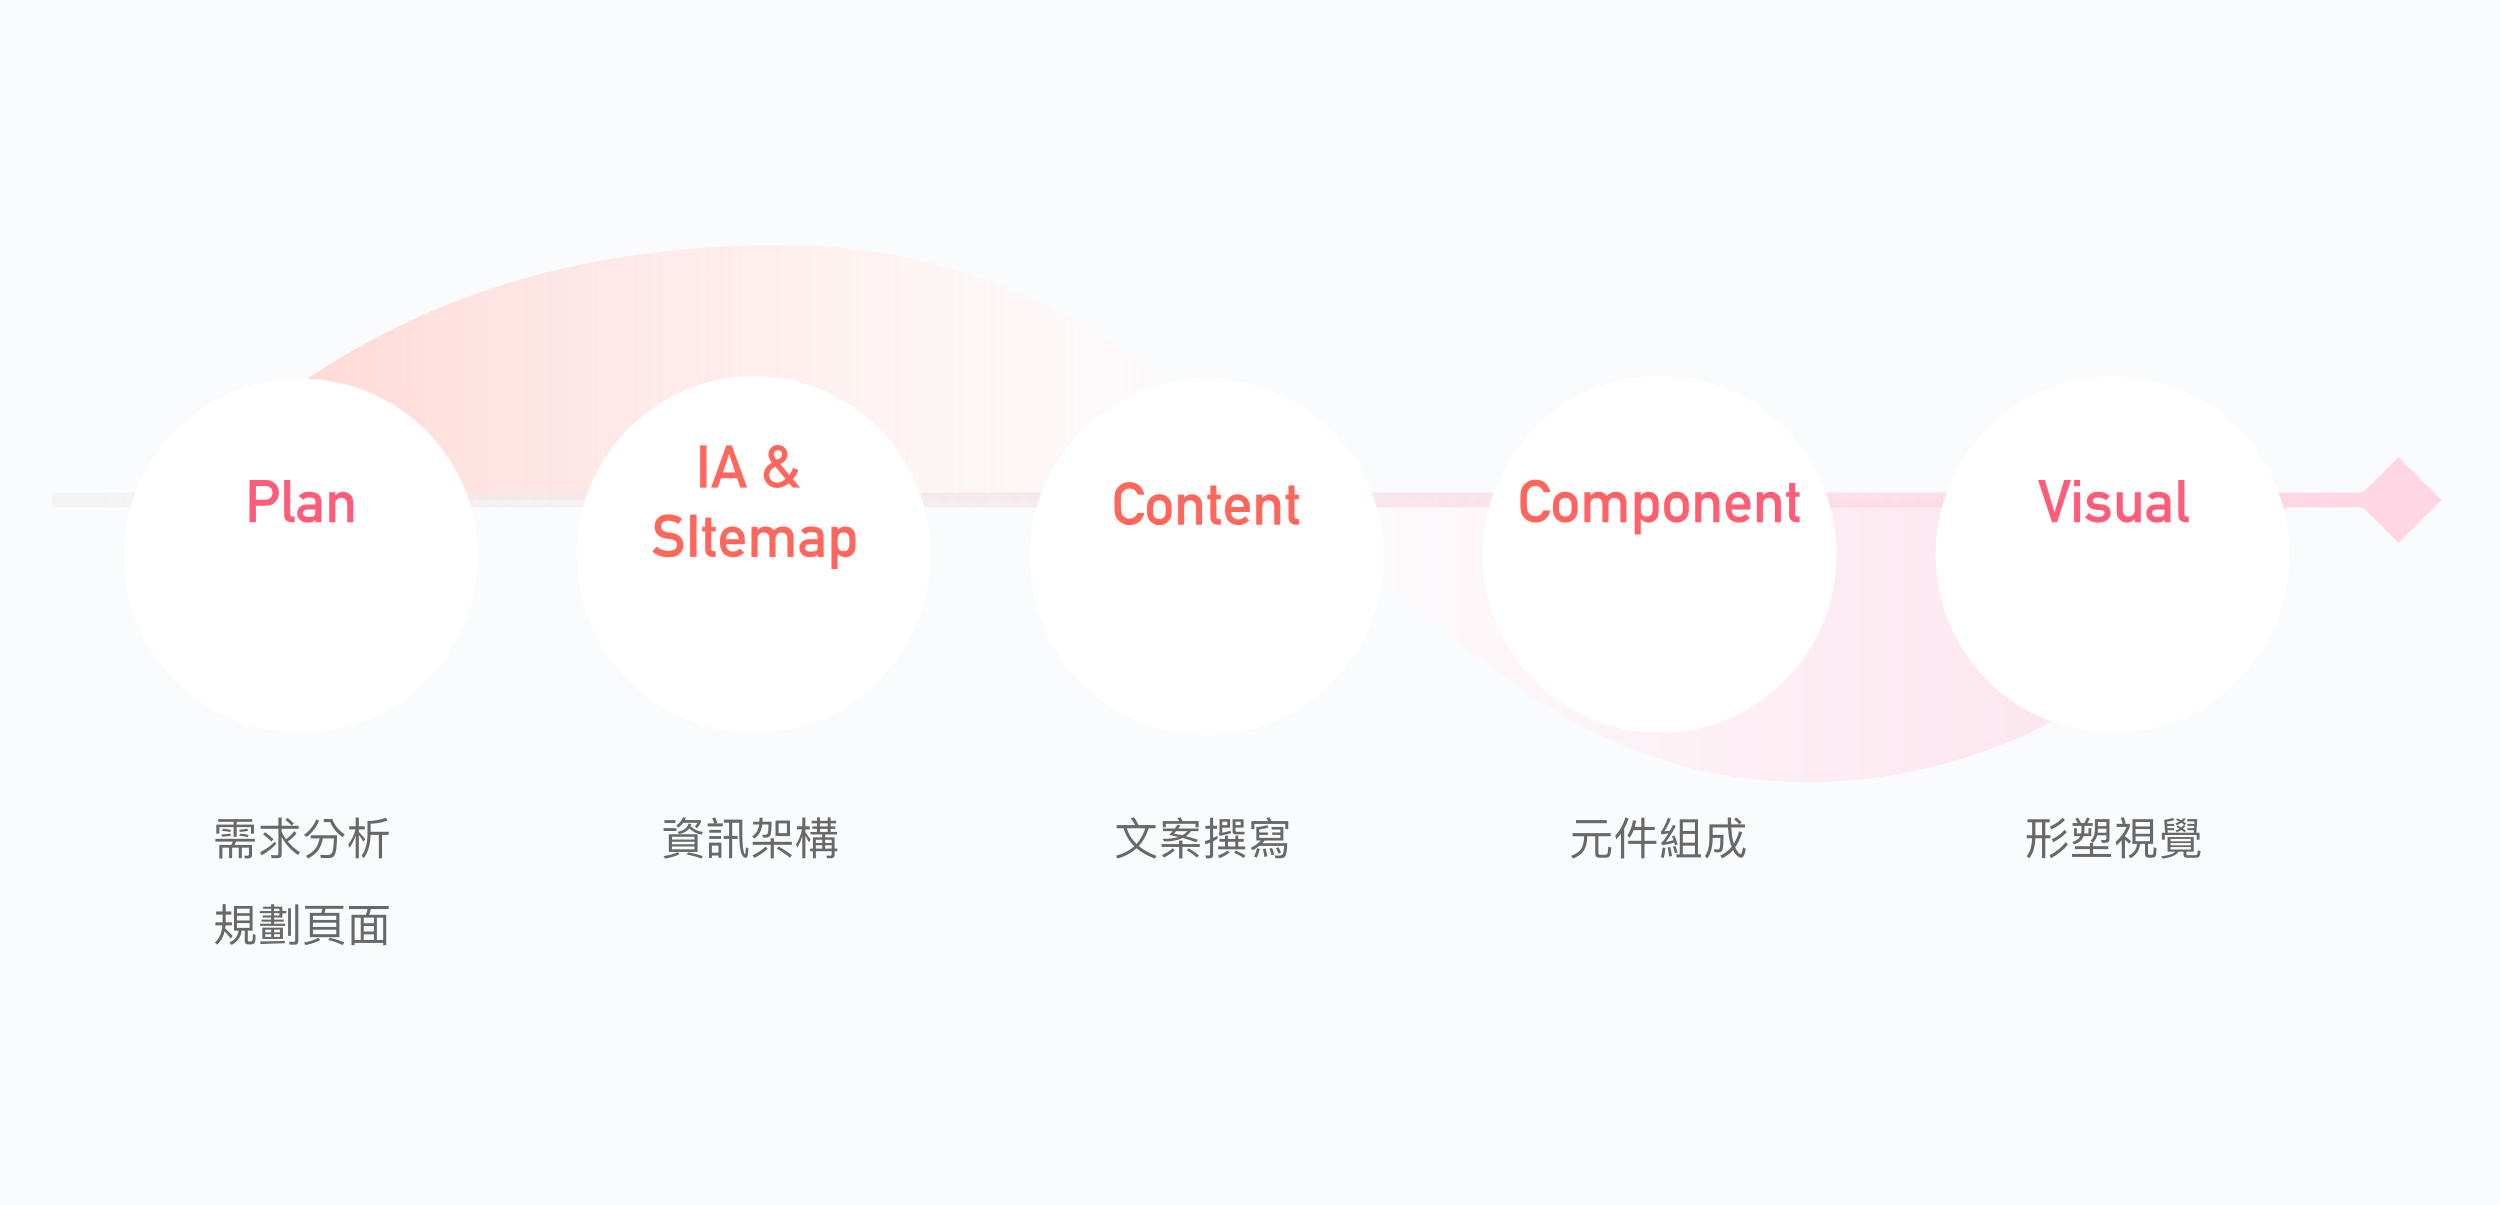 <svg width="1010" height="487" viewBox="0 0 1010 487" fill="none" xmlns="http://www.w3.org/2000/svg">
<rect width="1010" height="487" fill="#FAFBFC"/>
<path d="M66 202C112 156 182 99 316 99C411.653 99 471.132 149.644 526.569 202H925C899 251 825 316 730 316C640.576 316 585.886 258.02 526.569 202H66Z" fill="url(#paint0_linear)"/>
<path d="M986.32 202L969 184.679L951.679 202L969 219.321L986.32 202ZM21 205H969V199H21V205Z" fill="url(#paint1_linear)"/>
<g filter="url(#filter0_d)">
<circle cx="121.5" cy="202.5" r="71.5" fill="url(#paint2_linear)"/>
</g>
<path d="M103.395 196.363H107.133C107.836 196.348 108.453 196.508 108.984 196.844C109.336 197.047 109.609 197.324 109.805 197.676C109.992 198.066 110.086 198.547 110.086 199.117C110.086 199.805 109.855 200.43 109.395 200.992C108.91 201.57 108.188 201.867 107.227 201.883H103.395V196.363ZM100.805 211H103.395V204.332H107.332C109.09 204.301 110.426 203.738 111.34 202.645C112.23 201.605 112.676 200.453 112.676 199.188C112.676 198.25 112.5 197.438 112.148 196.75C111.812 196.039 111.375 195.492 110.836 195.109C110.195 194.602 109.562 194.266 108.938 194.102C108.312 193.977 107.664 193.914 106.992 193.914H100.805V211Z" fill="#FF5C7A"/>
<path d="M114.809 208.047C114.809 209.117 115.113 209.879 115.723 210.332C116.301 210.777 117.035 211 117.926 211H119.016V208.691H118.172C117.562 208.691 117.258 208.414 117.258 207.859V193.914H114.809V208.047Z" fill="#FF5C7A"/>
<path d="M127.383 211H129.832V202.691C129.816 201.207 129.352 200.16 128.438 199.551C127.523 198.957 126.301 198.668 124.77 198.684C122.957 198.652 121.586 199.246 120.656 200.465L122.578 201.93C122.789 201.578 123.078 201.328 123.445 201.18C123.797 201.055 124.277 200.992 124.887 200.992C126.566 200.961 127.398 201.48 127.383 202.551V203.828H123.996C122.699 203.844 121.715 204.195 121.043 204.883C120.371 205.555 120.035 206.402 120.035 207.426C120.035 208.496 120.422 209.375 121.195 210.062C121.93 210.766 122.977 211.125 124.336 211.141C125.164 211.141 125.812 211.039 126.281 210.836C126.758 210.641 127.109 210.336 127.336 209.922H127.383V211ZM127.383 206.723C127.383 207.637 127.191 208.223 126.809 208.48C126.387 208.738 125.664 208.859 124.641 208.844C123.828 208.844 123.246 208.684 122.895 208.363C122.527 208.074 122.344 207.723 122.344 207.309C122.328 206.363 123.031 205.875 124.453 205.844H127.383V206.723Z" fill="#FF5C7A"/>
<path d="M132.996 211H135.445V203.758C135.445 202.906 135.676 202.258 136.137 201.812C136.59 201.359 137.168 201.133 137.871 201.133C138.574 201.133 139.148 201.359 139.594 201.812C140.047 202.258 140.273 202.906 140.273 203.758V211H142.723V202.914C142.684 201.523 142.25 200.469 141.422 199.75C140.586 199.039 139.664 198.684 138.656 198.684C137.352 198.684 136.297 199.164 135.492 200.125H135.445V198.836H132.996V211Z" fill="#FF5C7A"/>
<path d="M87.026 338.88V339.996H94.082L93.452 341.364H88.61V346.854H89.852V342.462H92.552V346.674H93.776V342.462H96.458V346.674H97.7V342.462H100.58V345.072C100.58 345.504 100.364 345.72 99.932 345.72L98.672 345.666L98.978 346.782H100.292C101.3 346.782 101.822 346.296 101.822 345.342V341.364H94.766L95.396 339.996H102.974V338.88H87.026ZM88.124 330.942V332.004H94.37V333.138H87.386V336.81H88.628V334.164H94.37V338.106H95.63V334.164H101.372V336.81H102.614V333.138H95.63V332.004H101.894V330.942H88.124ZM90.14 334.812L89.708 335.658C90.86 335.766 91.976 335.91 93.038 336.108L93.38 335.298C92.336 335.082 91.256 334.92 90.14 334.812ZM93.074 336.774C92.3 336.918 91.094 337.026 89.474 337.098L89.762 338.016C91.418 337.908 92.606 337.782 93.362 337.602L93.074 336.774ZM96.854 336.108C98.15 336 99.284 335.856 100.256 335.658L99.932 334.776C98.978 334.992 97.898 335.136 96.674 335.208L96.854 336.108ZM97.016 336.792L96.638 337.584C97.826 337.728 98.978 337.926 100.094 338.196L100.454 337.314C99.374 337.08 98.222 336.9 97.016 336.792Z" fill="#686868"/>
<path d="M105.296 333.606V334.848H112.46V344.874C112.46 345.306 112.244 345.54 111.83 345.54C111.074 345.54 110.3 345.504 109.472 345.45L109.742 346.692H112.28C113.288 346.692 113.792 346.188 113.792 345.18V338.124C115.286 341.004 117.482 343.434 120.362 345.414L121.262 344.352C119.282 343.092 117.608 341.616 116.258 339.96C117.644 339.024 118.832 337.926 119.822 336.684L118.85 335.82C117.932 337.026 116.834 338.106 115.538 339.042C114.854 338.088 114.278 337.08 113.792 336V334.848H120.668V333.606H113.792V330.276H112.46V333.606H105.296ZM107.132 336.198L106.25 337.044C107.672 338.088 108.788 339.06 109.616 339.996L110.498 339.114C109.598 338.142 108.464 337.17 107.132 336.198ZM116.15 330.438L115.304 331.23C116.366 332.058 117.212 332.814 117.824 333.534L118.706 332.652C118.022 331.914 117.158 331.176 116.15 330.438ZM111.146 339.906C109.454 341.634 107.438 343.11 105.098 344.298L105.656 345.576C107.96 344.28 109.904 342.768 111.47 341.076L111.146 339.906Z" fill="#686868"/>
<path d="M127.76 331.068C126.644 333.66 125.006 335.73 122.81 337.26L123.836 338.142C125.96 336.63 127.652 334.434 128.948 331.554L127.76 331.068ZM130.82 330.87V332.13H133.394C134.492 334.668 136.166 336.702 138.416 338.214L139.244 337.062C136.868 335.514 135.194 333.444 134.24 330.87H130.82ZM129.146 338.7C128.768 340.392 128.21 341.76 127.454 342.804C126.59 343.884 125.33 344.874 123.638 345.774L124.466 346.854C126.32 345.828 127.724 344.676 128.66 343.38C129.434 342.228 130.028 340.662 130.46 338.7H134.888C134.798 341.508 134.6 343.326 134.276 344.19C133.97 345.018 133.34 345.432 132.368 345.432C131.414 345.432 130.406 345.414 129.326 345.378L129.686 346.656H133.034C133.934 346.602 134.582 346.314 134.978 345.792C135.392 345.252 135.68 344.28 135.86 342.912C136.04 341.526 136.148 339.708 136.202 337.458H125.51V338.7H129.146Z" fill="#686868"/>
<path d="M144.968 337.386C145.508 338.052 146.138 338.934 146.858 340.05L147.56 339.024C146.678 337.908 145.814 336.918 144.968 336.036V335.064H147.398V333.822H144.968V330.294H143.69V333.822H141.062V335.064H143.618C143.042 337.332 142.07 339.366 140.702 341.13L141.26 342.534C142.268 341.04 143.078 339.384 143.69 337.548V346.746H144.968V337.386ZM155.93 330.366C153.716 331.194 151.232 331.644 148.46 331.716V337.494C148.352 340.986 147.542 343.722 146.066 345.702L146.984 346.656C148.676 344.388 149.594 341.328 149.72 337.494V337.296H153.05V346.764H154.346V337.296H157.028V336.054H149.72V332.814C152.24 332.688 154.526 332.256 156.578 331.518L155.93 330.366Z" fill="#686868"/>
<path d="M94.532 366.014V375.968H96.386C96.17 378.146 94.964 379.712 92.75 380.684L93.434 381.764C95.972 380.558 97.358 378.632 97.574 375.968H98.888V380.27C98.888 381.098 99.374 381.53 100.382 381.53H101.39C102.164 381.494 102.668 381.278 102.902 380.9C103.136 380.504 103.262 379.442 103.262 377.732L102.146 377.336C102.146 378.416 102.11 379.19 102.038 379.676C101.966 380.108 101.732 380.324 101.336 380.342H100.418C100.202 380.342 100.112 380.234 100.112 380.054V375.968H102.038V366.014H94.532ZM100.85 374.87H95.738V372.908H100.85V374.87ZM95.738 371.864V369.974H100.85V371.864H95.738ZM95.738 368.93V367.094H100.85V368.93H95.738ZM87.296 368.228V369.488H89.924V372.62H87.044V373.862H89.852C89.582 376.958 88.574 379.262 86.81 380.792L87.746 381.602C89.222 380.306 90.212 378.524 90.752 376.256C91.418 376.94 92.246 377.912 93.236 379.19L93.956 378.092C92.948 376.976 91.94 375.95 90.968 375.05C91.022 374.654 91.076 374.258 91.112 373.862H93.704V372.62H91.166C91.166 372.512 91.184 372.404 91.184 372.296V369.488H93.452V368.228H91.184V365.276H89.924V368.228H87.296Z" fill="#686868"/>
<path d="M114.062 370.694V368.984H115.628V368.012H114.062V366.284H110.75V365.312H109.526V366.284H106.286V367.148H109.58V368.066H104.918V368.912H109.58V369.848H106.16V370.694H109.526V371.522H105.674V372.35H109.526V373.178H105.08V374.042H115.196V373.178H110.75V372.35H114.62V371.522H110.75V370.694H114.062ZM110.696 367.148H112.874V368.066H110.696V367.148ZM110.696 368.912H112.874V369.848H110.696V368.912ZM105.98 374.78V379.334H114.296V374.78H105.98ZM113.108 378.524H110.714V377.426H113.108V378.524ZM109.562 378.524H107.15V377.426H109.562V378.524ZM107.15 376.652V375.59H109.562V376.652H107.15ZM110.714 375.59H113.108V376.652H110.714V375.59ZM115.052 380.108C112.532 380.216 109.202 380.306 105.098 380.342L105.242 381.386C109.58 381.278 112.856 381.17 115.052 381.062V380.108ZM119.03 381.656C120.02 381.656 120.524 381.134 120.524 380.126V365.348H119.264V379.82C119.264 380.288 119.03 380.54 118.598 380.54C118.022 380.54 117.41 380.504 116.78 380.45L117.05 381.656H119.03ZM116.384 366.932V378.11H117.536V366.932H116.384Z" fill="#686868"/>
<path d="M125.168 368.804V378.632H137.12V368.804H131.162C131.306 368.282 131.414 367.742 131.504 367.166H138.722V365.978H123.278V367.166H130.208C130.136 367.724 130.01 368.264 129.848 368.804H125.168ZM135.842 377.426H126.428V375.608H135.842V377.426ZM126.428 374.492V372.764H135.842V374.492H126.428ZM126.428 371.648V369.992H135.842V371.648H126.428ZM133.232 378.83L132.62 379.73C134.6 380.234 136.526 380.918 138.416 381.8L139.1 380.756C137.336 380 135.374 379.352 133.232 378.83ZM128.66 378.866C127.328 379.658 125.366 380.288 122.792 380.774L123.404 381.836C125.978 381.296 127.958 380.612 129.344 379.748L128.66 378.866Z" fill="#686868"/>
<path d="M140.99 366.014V367.274H148.478C148.334 368.066 148.1 368.822 147.812 369.578H142.016V381.854H143.258V380.954H154.796V381.854H156.038V369.578H149.126C149.414 368.84 149.648 368.066 149.792 367.274H157.01V366.014H140.99ZM143.258 379.766V370.748H145.742V379.766H143.258ZM146.948 379.766V377.462H151.052V379.766H146.948ZM152.258 379.766V370.748H154.796V379.766H152.258ZM146.948 376.328V374.132H151.052V376.328H146.948ZM146.948 372.98V370.748H151.052V372.98H146.948Z" fill="#686868"/>
<g filter="url(#filter1_d)">
<ellipse cx="304.5" cy="202" rx="71.5" ry="72" fill="white"/>
</g>
<path d="M282.84 197H285.43V179.914H282.84V197Z" fill="#FF665C"/>
<path d="M292.051 190.883L294.523 183.418H294.57L297.043 190.883H292.051ZM299.105 197H301.836L295.625 179.914H293.457L287.246 197H289.988L291.301 193.18H297.781L299.105 197Z" fill="#FF665C"/>
<path d="M312.582 183.559C312.582 183.098 312.75 182.707 313.086 182.387C313.391 182.082 313.781 181.93 314.258 181.93C314.758 181.93 315.168 182.082 315.488 182.387C315.793 182.707 315.945 183.098 315.945 183.559C315.945 183.988 315.801 184.383 315.512 184.742C315.191 185.094 314.637 185.43 313.848 185.75C313.48 185.398 313.188 185.027 312.969 184.637C312.711 184.27 312.582 183.91 312.582 183.559ZM318.746 195.277L320.328 197H323.211L320.328 193.566C320.812 193.043 321.246 192.453 321.629 191.797C322.012 191.156 322.324 190.516 322.566 189.875L320.375 189.008C320.055 190.031 319.559 190.984 318.887 191.867L315.242 187.473C317.18 186.512 318.133 185.238 318.102 183.652C318.086 182.582 317.734 181.672 317.047 180.922C316.359 180.172 315.43 179.789 314.258 179.773C313.094 179.789 312.168 180.172 311.48 180.922C310.777 181.672 310.426 182.582 310.426 183.652C310.426 184.23 310.566 184.793 310.848 185.34C311.09 185.895 311.418 186.414 311.832 186.898C309.676 188.094 308.59 189.758 308.574 191.891C308.59 193.328 309.094 194.551 310.086 195.559C311.047 196.582 312.344 197.109 313.977 197.141C314.883 197.125 315.73 196.941 316.52 196.59C317.316 196.238 318.059 195.801 318.746 195.277ZM313.203 188.527L317.328 193.473C316.148 194.496 315.004 195 313.895 194.984C313.035 194.984 312.301 194.68 311.691 194.07C311.066 193.492 310.746 192.758 310.73 191.867C310.715 190.617 311.539 189.504 313.203 188.527Z" fill="#FF665C"/>
<path d="M265.227 220.852L263.527 222.797C265.348 224.359 267.523 225.141 270.055 225.141C273.969 225.094 275.969 223.438 276.055 220.172C276.055 218.961 275.676 217.898 274.918 216.984C274.152 216.055 272.969 215.48 271.367 215.262C270.555 215.16 269.914 215.07 269.445 214.992C268.602 214.836 267.988 214.555 267.605 214.148C267.223 213.75 267.031 213.305 267.031 212.812C267.047 211.992 267.332 211.375 267.887 210.961C268.418 210.562 269.082 210.363 269.879 210.363C271.418 210.395 272.828 210.832 274.109 211.676L275.551 209.543C273.98 208.41 272.133 207.82 270.008 207.773C268.242 207.789 266.879 208.25 265.918 209.156C264.926 210.07 264.43 211.273 264.43 212.766C264.43 214.008 264.824 215.062 265.613 215.93C266.379 216.773 267.496 217.316 268.965 217.559C269.785 217.676 270.539 217.781 271.227 217.875C272.727 218.133 273.469 218.898 273.453 220.172C273.422 221.727 272.297 222.52 270.078 222.551C268.203 222.535 266.586 221.969 265.227 220.852Z" fill="#FF665C"/>
<path d="M278.797 225H281.387V207.914H278.797V225Z" fill="#FF665C"/>
<path d="M284.902 212.836H283.684V214.699H284.902V222C284.902 222.961 285.184 223.695 285.746 224.203C286.293 224.734 286.996 225 287.855 225H289.133V222.691H288.219C287.625 222.707 287.336 222.406 287.352 221.789V214.699H289.133V212.836H287.352V209.133H284.902V212.836Z" fill="#FF665C"/>
<path d="M300.875 219.844V217.828C300.859 216.227 300.363 214.969 299.387 214.055C298.426 213.156 297.25 212.699 295.859 212.684C295.281 212.684 294.695 212.789 294.102 213C293.5 213.211 292.957 213.555 292.473 214.031C291.996 214.5 291.605 215.141 291.301 215.953C290.996 216.75 290.844 217.75 290.844 218.953C290.844 220.203 291.02 221.219 291.371 222C291.691 222.812 292.109 223.445 292.625 223.898C292.891 224.117 293.176 224.301 293.48 224.449C293.77 224.621 294.066 224.758 294.371 224.859C294.98 225.047 295.605 225.141 296.246 225.141C297.926 225.156 299.387 224.5 300.629 223.172L298.859 221.66C298.078 222.449 297.191 222.844 296.199 222.844C295.348 222.844 294.66 222.586 294.137 222.07C293.574 221.562 293.293 220.82 293.293 219.844H300.875ZM293.293 217.828C293.34 216.883 293.594 216.168 294.055 215.684C294.523 215.223 295.125 214.992 295.859 214.992C296.594 214.992 297.195 215.223 297.664 215.684C298.141 216.168 298.395 216.883 298.426 217.828H293.293Z" fill="#FF665C"/>
<path d="M303.582 225H306.031V217.758C306.031 216.906 306.266 216.258 306.734 215.812C307.18 215.359 307.754 215.133 308.457 215.133C309.16 215.133 309.738 215.359 310.191 215.812C310.637 216.258 310.859 216.906 310.859 217.758V225H313.309V217.758C313.309 216.906 313.539 216.258 314 215.812C314.453 215.359 315.031 215.133 315.734 215.133C316.438 215.133 317.012 215.359 317.457 215.812C317.902 216.258 318.125 216.906 318.125 217.758V225H320.574V216.914C320.543 215.523 320.113 214.469 319.285 213.75C318.449 213.039 317.527 212.684 316.52 212.684C314.918 212.668 313.641 213.199 312.688 214.277C312.266 213.809 311.801 213.422 311.293 213.117C310.777 212.844 310.098 212.699 309.254 212.684C307.941 212.684 306.883 213.164 306.078 214.125H306.031V212.836H303.582V225Z" fill="#FF665C"/>
<path d="M330.289 225H332.738V216.691C332.723 215.207 332.258 214.16 331.344 213.551C330.43 212.957 329.207 212.668 327.676 212.684C325.863 212.652 324.492 213.246 323.562 214.465L325.484 215.93C325.695 215.578 325.984 215.328 326.352 215.18C326.703 215.055 327.184 214.992 327.793 214.992C329.473 214.961 330.305 215.48 330.289 216.551V217.828H326.902C325.605 217.844 324.621 218.195 323.949 218.883C323.277 219.555 322.941 220.402 322.941 221.426C322.941 222.496 323.328 223.375 324.102 224.062C324.836 224.766 325.883 225.125 327.242 225.141C328.07 225.141 328.719 225.039 329.188 224.836C329.664 224.641 330.016 224.336 330.242 223.922H330.289V225ZM330.289 220.723C330.289 221.637 330.098 222.223 329.715 222.48C329.293 222.738 328.57 222.859 327.547 222.844C326.734 222.844 326.152 222.684 325.801 222.363C325.434 222.074 325.25 221.723 325.25 221.309C325.234 220.363 325.938 219.875 327.359 219.844H330.289V220.723Z" fill="#FF665C"/>
<path d="M335.902 229.922H338.352V223.699C338.797 224.137 339.285 224.48 339.816 224.73C340.309 225.004 340.867 225.141 341.492 225.141C342.25 225.125 342.898 224.973 343.438 224.684C343.984 224.402 344.426 224.027 344.762 223.559C345.098 223.16 345.328 222.648 345.453 222.023C345.57 221.398 345.629 220.367 345.629 218.93C345.629 217.453 345.57 216.406 345.453 215.789C345.328 215.164 345.098 214.66 344.762 214.277C344.074 213.254 342.984 212.723 341.492 212.684C340.211 212.723 339.164 213.195 338.352 214.102V212.836H335.902V229.922ZM340.754 222.691C340.207 222.691 339.773 222.574 339.453 222.34C339.117 222.113 338.871 221.816 338.715 221.449C338.566 221.082 338.469 220.672 338.422 220.219C338.375 219.789 338.352 219.359 338.352 218.93C338.352 218.469 338.375 218.012 338.422 217.559C338.469 217.129 338.566 216.73 338.715 216.363C338.871 215.996 339.117 215.699 339.453 215.473C339.773 215.246 340.207 215.133 340.754 215.133C341.332 215.133 341.789 215.23 342.125 215.426C342.461 215.637 342.699 215.926 342.84 216.293C342.996 216.645 343.102 217.051 343.156 217.512C343.172 217.973 343.18 218.445 343.18 218.93C343.18 219.391 343.172 219.84 343.156 220.277C343.102 220.723 342.996 221.129 342.84 221.496C342.699 221.848 342.461 222.137 342.125 222.363C341.789 222.582 341.332 222.691 340.754 222.691Z" fill="#FF665C"/>
<path d="M276.054 332.4H281.832C281.49 332.976 281.112 333.48 280.698 333.912L281.598 334.614C282.174 333.966 282.696 333.174 283.164 332.238V331.32H276.72C276.864 331.014 276.99 330.69 277.116 330.366L275.928 330.222C275.46 331.5 274.56 332.58 273.246 333.462L273.966 334.416C274.794 333.822 275.496 333.156 276.054 332.4ZM268.44 331.338V332.454H272.868V331.338H268.44ZM268.08 334.578V335.712H273.246V334.578H268.08ZM278.16 332.724C277.692 334.488 276.216 335.604 273.732 336.054L274.344 336.99C276.252 336.612 277.638 335.838 278.502 334.65C279.852 336.036 281.508 336.882 283.47 337.188L283.992 336.108C281.976 335.856 280.302 335.064 279.006 333.75C279.114 333.498 279.204 333.228 279.276 332.94L278.16 332.724ZM270.204 337.044V344.172H281.832V337.044H270.204ZM280.554 343.128H271.482V341.976H280.554V343.128ZM271.482 341.094V340.05H280.554V341.094H271.482ZM271.482 339.168V338.052H280.554V339.168H271.482ZM277.926 344.334L277.458 345.234C279.546 345.63 281.562 346.17 283.47 346.89L283.902 345.864C281.994 345.198 279.996 344.694 277.926 344.334ZM273.822 344.28C272.526 344.928 270.618 345.45 268.098 345.864L268.692 346.872C271.212 346.44 273.138 345.846 274.47 345.126L273.822 344.28Z" fill="#686868"/>
<path d="M292.38 337.692V338.934H294.54V346.71H295.8V338.934H297.996V337.692H295.8V332.382H298.644V336.756C298.644 340.968 299.022 343.848 299.778 345.36C300.192 346.17 300.696 346.584 301.272 346.584C301.524 346.584 301.722 346.404 301.902 346.044C302.118 345.558 302.28 344.478 302.352 342.786L301.326 342.3C301.29 343.236 301.254 343.956 301.2 344.46C301.128 344.892 301.056 345.126 300.984 345.126C300.84 345.126 300.678 344.82 300.498 344.244C300.102 342.822 299.904 340.32 299.904 336.756V331.122H292.434V332.382H294.54V337.692H292.38ZM285.882 332.652V333.858H292.002V332.652H289.104L289.716 332.418C289.536 331.77 289.284 331.032 288.96 330.24L287.718 330.582C288.042 331.23 288.312 331.932 288.564 332.652H285.882ZM286.548 335.28V336.432H291.3V335.28H286.548ZM286.548 337.782V338.934H291.3V337.782H286.548ZM291.444 340.446H286.422V346.656H287.61V345.648H290.256V346.512H291.444V340.446ZM287.61 344.478V341.616H290.256V344.478H287.61Z" fill="#686868"/>
<path d="M313.314 331.482V337.764H319.146V331.482H313.314ZM317.904 336.576H314.556V332.652H317.904V336.576ZM306.798 330.348V331.968H304.26V333.084H306.708C306.438 335.226 305.484 336.828 303.864 337.908L304.818 338.754C306.618 337.494 307.68 335.604 307.986 333.084H310.47C310.434 334.974 310.344 336.144 310.2 336.576C310.02 337.026 309.606 337.26 308.958 337.278L307.932 337.188L308.256 338.358C308.652 338.394 308.976 338.43 309.264 338.43C310.164 338.43 310.794 338.124 311.172 337.512C311.532 336.9 311.712 335.064 311.73 331.968H308.076V330.348H306.798ZM304.116 340.086V341.31H311.352V346.764H312.648V341.31H319.902V340.086H312.648V338.628H311.352V340.086H304.116ZM309.264 342.066C307.842 343.398 306.096 344.568 304.008 345.576L304.782 346.584C306.906 345.522 308.706 344.28 310.164 342.858L309.264 342.066ZM314.592 341.994L313.836 342.858C315.654 343.902 317.418 345.108 319.128 346.494L319.956 345.558C318.354 344.28 316.572 343.092 314.592 341.994Z" fill="#686868"/>
<path d="M330.054 330.24V331.608H327.858V332.634H330.054V333.876H328.182V334.866H330.054V336.108H327.426V337.134H332.178V338.286H328.434V342.822H327.264V343.884H328.434V346.746H329.604V343.884H335.994V345.18C335.994 345.522 335.76 345.702 335.328 345.702L333.87 345.666L334.158 346.728H335.706C336.678 346.728 337.164 346.296 337.164 345.45V343.884H338.28V342.822H337.164V338.286H333.366V337.134H338.19V336.108H335.58V334.866H337.452V333.876H335.58V332.634H337.776V331.608H335.58V330.24H334.392V331.608H331.26V330.24H330.054ZM329.604 342.822V341.472H332.178V342.822H329.604ZM333.366 342.822V341.472H335.994V342.822H333.366ZM331.26 336.108V334.866H334.392V336.108H331.26ZM331.26 333.876V332.634H334.392V333.876H331.26ZM335.994 340.572H333.366V339.258H335.994V340.572ZM332.178 339.258V340.572H329.604V339.258H332.178ZM325.374 337.602C325.77 338.286 326.256 339.186 326.796 340.284L327.498 339.24C326.778 338.124 326.058 337.134 325.374 336.252V335.064H327.156V333.822H325.374V330.294H324.114V333.822H321.954V335.064H324.024C323.538 337.35 322.728 339.384 321.612 341.148L322.116 342.444C322.926 341.058 323.592 339.528 324.114 337.836V346.746H325.374V337.602Z" fill="#686868"/>
<g filter="url(#filter2_d)">
<ellipse cx="487.5" cy="203" rx="71.5" ry="72" fill="white"/>
</g>
<path d="M459.582 207.219C458.863 208.773 457.777 209.551 456.324 209.551C455.715 209.551 455.191 209.422 454.754 209.164C454.309 208.945 453.949 208.66 453.676 208.309C453.34 207.941 453.117 207.461 453.008 206.867C452.883 206.273 452.82 205.137 452.82 203.457C452.82 201.777 452.883 200.633 453.008 200.023C453.117 199.445 453.34 198.973 453.676 198.605C453.949 198.254 454.309 197.961 454.754 197.727C455.191 197.5 455.715 197.379 456.324 197.363C457.152 197.379 457.855 197.617 458.434 198.078C458.988 198.562 459.371 199.148 459.582 199.836H462.324C462.051 198.406 461.395 197.207 460.355 196.238C459.316 195.277 457.973 194.789 456.324 194.773C454.98 194.789 453.859 195.109 452.961 195.734C452.047 196.352 451.383 197.055 450.969 197.844C450.711 198.258 450.52 198.801 450.395 199.473C450.277 200.145 450.219 201.473 450.219 203.457C450.219 205.41 450.277 206.73 450.395 207.418C450.457 207.785 450.535 208.09 450.629 208.332C450.73 208.566 450.844 208.812 450.969 209.07C451.383 209.859 452.047 210.555 452.961 211.156C453.859 211.781 454.98 212.109 456.324 212.141C457.809 212.141 459.094 211.719 460.18 210.875C461.234 210.023 461.949 208.805 462.324 207.219H459.582Z" fill="#FF665C"/>
<path d="M463.344 205.906C463.344 207.188 463.449 208.164 463.66 208.836C463.879 209.508 464.215 210.09 464.668 210.582C465.004 210.965 465.473 211.309 466.074 211.613C466.668 211.949 467.43 212.125 468.359 212.141C469.32 212.125 470.098 211.949 470.691 211.613C471.012 211.473 471.273 211.305 471.477 211.109C471.703 210.938 471.895 210.762 472.051 210.582C472.535 210.09 472.879 209.508 473.082 208.836C473.277 208.164 473.375 207.188 473.375 205.906C473.375 204.625 473.277 203.641 473.082 202.953C472.879 202.281 472.535 201.715 472.051 201.254C471.73 200.848 471.277 200.484 470.691 200.164C470.098 199.859 469.32 199.699 468.359 199.684C467.43 199.699 466.668 199.859 466.074 200.164C465.473 200.484 465.004 200.848 464.668 201.254C464.215 201.715 463.879 202.281 463.66 202.953C463.449 203.641 463.344 204.625 463.344 205.906ZM470.926 205.93C470.926 206.758 470.887 207.367 470.809 207.758C470.73 208.156 470.57 208.508 470.328 208.812C470.148 209.047 469.883 209.254 469.531 209.434C469.195 209.605 468.805 209.691 468.359 209.691C467.945 209.691 467.562 209.605 467.211 209.434C466.875 209.254 466.602 209.047 466.391 208.812C466.18 208.508 466.027 208.156 465.934 207.758C465.84 207.367 465.793 206.75 465.793 205.906C465.793 205.055 465.84 204.43 465.934 204.031C466.027 203.648 466.18 203.312 466.391 203.023C466.602 202.75 466.875 202.535 467.211 202.379C467.562 202.215 467.945 202.133 468.359 202.133C468.805 202.133 469.195 202.215 469.531 202.379C469.883 202.535 470.148 202.75 470.328 203.023C470.57 203.312 470.73 203.648 470.809 204.031C470.887 204.43 470.926 205.062 470.926 205.93Z" fill="#FF665C"/>
<path d="M475.941 212H478.391V204.758C478.391 203.906 478.621 203.258 479.082 202.812C479.535 202.359 480.113 202.133 480.816 202.133C481.52 202.133 482.094 202.359 482.539 202.812C482.992 203.258 483.219 203.906 483.219 204.758V212H485.668V203.914C485.629 202.523 485.195 201.469 484.367 200.75C483.531 200.039 482.609 199.684 481.602 199.684C480.297 199.684 479.242 200.164 478.438 201.125H478.391V199.836H475.941V212Z" fill="#FF665C"/>
<path d="M488.973 199.836H487.754V201.699H488.973V209C488.973 209.961 489.254 210.695 489.816 211.203C490.363 211.734 491.066 212 491.926 212H493.203V209.691H492.289C491.695 209.707 491.406 209.406 491.422 208.789V201.699H493.203V199.836H491.422V196.133H488.973V199.836Z" fill="#FF665C"/>
<path d="M504.945 206.844V204.828C504.93 203.227 504.434 201.969 503.457 201.055C502.496 200.156 501.32 199.699 499.93 199.684C499.352 199.684 498.766 199.789 498.172 200C497.57 200.211 497.027 200.555 496.543 201.031C496.066 201.5 495.676 202.141 495.371 202.953C495.066 203.75 494.914 204.75 494.914 205.953C494.914 207.203 495.09 208.219 495.441 209C495.762 209.812 496.18 210.445 496.695 210.898C496.961 211.117 497.246 211.301 497.551 211.449C497.84 211.621 498.137 211.758 498.441 211.859C499.051 212.047 499.676 212.141 500.316 212.141C501.996 212.156 503.457 211.5 504.699 210.172L502.93 208.66C502.148 209.449 501.262 209.844 500.27 209.844C499.418 209.844 498.73 209.586 498.207 209.07C497.645 208.562 497.363 207.82 497.363 206.844H504.945ZM497.363 204.828C497.41 203.883 497.664 203.168 498.125 202.684C498.594 202.223 499.195 201.992 499.93 201.992C500.664 201.992 501.266 202.223 501.734 202.684C502.211 203.168 502.465 203.883 502.496 204.828H497.363Z" fill="#FF665C"/>
<path d="M507.512 212H509.961V204.758C509.961 203.906 510.191 203.258 510.652 202.812C511.105 202.359 511.684 202.133 512.387 202.133C513.09 202.133 513.664 202.359 514.109 202.812C514.562 203.258 514.789 203.906 514.789 204.758V212H517.238V203.914C517.199 202.523 516.766 201.469 515.938 200.75C515.102 200.039 514.18 199.684 513.172 199.684C511.867 199.684 510.812 200.164 510.008 201.125H509.961V199.836H507.512V212Z" fill="#FF665C"/>
<path d="M520.543 199.836H519.324V201.699H520.543V209C520.543 209.961 520.824 210.695 521.387 211.203C521.934 211.734 522.637 212 523.496 212H524.773V209.691H523.859C523.266 209.707 522.977 209.406 522.992 208.789V201.699H524.773V199.836H522.992V196.133H520.543V199.836Z" fill="#FF665C"/>
<path d="M451.152 333.336V334.632H453.924C454.734 337.404 456.174 339.816 458.262 341.868C456.318 343.632 453.834 344.91 450.81 345.72L451.494 346.854C454.554 345.972 457.11 344.586 459.162 342.696C461.106 344.37 463.554 345.756 466.542 346.872L467.244 345.792C464.364 344.73 461.97 343.398 460.062 341.778C461.826 339.87 463.158 337.476 464.04 334.632H466.848V333.336H459.972C459.396 332.094 458.784 331.032 458.1 330.168L456.804 330.636C457.524 331.482 458.118 332.382 458.604 333.336H451.152ZM455.202 334.632H462.69C461.934 337.116 460.764 339.222 459.162 340.968C457.29 339.168 455.976 337.062 455.202 334.632Z" fill="#686868"/>
<path d="M475.758 333.174C475.398 333.678 475.002 334.2 474.606 334.722H469.854V335.766H473.76C473.328 336.27 472.878 336.774 472.41 337.314C473.634 337.548 474.876 337.818 476.136 338.124C474.552 338.628 472.392 338.898 469.674 338.898L470.376 339.96C473.454 339.924 475.938 339.456 477.81 338.556C479.628 339.042 481.428 339.618 483.228 340.266L483.984 339.276C482.328 338.736 480.708 338.25 479.124 337.836C479.862 337.296 480.546 336.612 481.176 335.766H484.182V334.722H476.028C476.316 334.362 476.604 333.966 476.928 333.534L475.758 333.174ZM477.648 337.458C476.496 337.188 475.38 336.954 474.282 336.756C474.552 336.468 474.84 336.126 475.164 335.766H479.772C479.232 336.396 478.512 336.954 477.648 337.458ZM484.236 331.716H477.684C477.468 331.176 477.252 330.672 477.018 330.222L475.668 330.438C475.938 330.834 476.19 331.248 476.424 331.716H469.764V334.254H470.988V332.814H483.012V334.254H484.236V331.716ZM469.296 341.004V342.156H476.37V346.818H477.702V342.156H484.722V341.004H477.702V339.6H476.37V341.004H469.296ZM480.24 342.714L479.448 343.488C481.158 344.532 482.508 345.54 483.498 346.476L484.398 345.576C483.282 344.64 481.896 343.686 480.24 342.714ZM473.76 342.732C472.572 343.758 471.132 344.658 469.44 345.432L470.214 346.458C471.96 345.594 473.436 344.604 474.624 343.488L473.76 342.732Z" fill="#686868"/>
<path d="M488.628 346.782C489.6 346.782 490.104 346.296 490.104 345.342V339.852C490.698 339.564 491.274 339.24 491.85 338.898V337.584C491.274 337.944 490.698 338.268 490.104 338.556V334.848H491.706V333.624H490.104V330.348H488.862V333.624H486.972V334.848H488.862V339.114C488.178 339.384 487.458 339.618 486.702 339.834L487.026 341.148C487.638 340.932 488.25 340.68 488.862 340.428V345.036C488.862 345.432 488.628 345.648 488.178 345.648C487.818 345.648 487.422 345.612 487.008 345.558L487.278 346.782H488.628ZM494.91 337.62V338.934H492.642V340.068H494.91V341.976H492.084V343.128H503.046V341.976H500.274V340.068H502.488V338.934H500.274V337.62H499.068V338.934H496.116V337.62H494.91ZM496.116 341.976V340.068H499.068V341.976H496.116ZM499.194 343.632L498.564 344.568C499.896 345.072 501.21 345.774 502.47 346.674L503.136 345.648C501.948 344.856 500.634 344.19 499.194 343.632ZM495.954 343.614C494.874 344.406 493.56 345.108 491.994 345.702L492.75 346.674C494.352 346.026 495.702 345.252 496.8 344.37L495.954 343.614ZM492.768 337.674C494.496 337.35 496.026 337.008 497.376 336.63L497.088 335.604C496.026 335.928 494.928 336.198 493.812 336.414V334.398H496.962V330.924H492.678V336.18C492.678 336.468 492.57 336.684 492.354 336.792L492.768 337.674ZM493.812 333.354V331.95H495.81V333.354H493.812ZM501.246 331.95V333.354H499.122V331.95H501.246ZM499.122 334.362H502.398V330.978H497.97V336C497.97 336.72 498.348 337.098 499.14 337.098H502.776V336.054H499.716C499.32 336.054 499.122 335.856 499.122 335.496V334.362Z" fill="#686868"/>
<path d="M516.528 342.3L515.538 342.696C515.88 343.308 516.204 344.046 516.51 344.892L517.5 344.46C517.212 343.704 516.888 342.984 516.528 342.3ZM513.918 342.606L512.856 342.822C513.18 343.596 513.45 344.478 513.666 345.486L514.8 345.216C514.548 344.28 514.242 343.398 513.918 342.606ZM515.304 346.746H517.266C518.058 346.71 518.634 346.53 518.994 346.188C519.354 345.828 519.606 345.18 519.768 344.28C519.912 343.344 520.002 342.138 520.056 340.662H509.922C510.246 340.32 510.57 339.96 510.876 339.564H518.472V334.074H513.738V335.118H517.284V336.324H513.972V337.314H517.284V338.502H508.716V337.314H512.208V336.306H508.716V335.118C510.3 334.92 511.56 334.65 512.496 334.308L511.92 333.354C510.696 333.768 509.256 334.02 507.564 334.128V339.564H509.436C508.302 340.752 506.916 341.742 505.278 342.534L506.088 343.506C507.06 342.984 507.942 342.39 508.752 341.742H518.796C518.724 343.38 518.544 344.442 518.292 344.946C518.04 345.414 517.5 345.666 516.69 345.666C516.15 345.666 515.592 345.648 514.998 345.612L515.304 346.746ZM507.87 342.66C507.51 344.028 507.096 345.18 506.61 346.08L507.78 346.494C508.248 345.468 508.644 344.28 508.968 342.948L507.87 342.66ZM511.308 342.786L510.228 343.02C510.462 343.92 510.66 344.982 510.804 346.188L511.974 345.918C511.776 344.784 511.56 343.74 511.308 342.786ZM520.47 331.716H513.612C513.396 331.176 513.162 330.672 512.928 330.24L511.596 330.456C511.848 330.834 512.1 331.248 512.316 331.716H505.548V334.974H506.772V332.868H519.246V334.956H520.47V331.716Z" fill="#686868"/>
<g filter="url(#filter3_d)">
<ellipse cx="670.5" cy="202" rx="71.5" ry="72" fill="white"/>
</g>
<path d="M623.582 206.219C622.863 207.773 621.777 208.551 620.324 208.551C619.715 208.551 619.191 208.422 618.754 208.164C618.309 207.945 617.949 207.66 617.676 207.309C617.34 206.941 617.117 206.461 617.008 205.867C616.883 205.273 616.82 204.137 616.82 202.457C616.82 200.777 616.883 199.633 617.008 199.023C617.117 198.445 617.34 197.973 617.676 197.605C617.949 197.254 618.309 196.961 618.754 196.727C619.191 196.5 619.715 196.379 620.324 196.363C621.152 196.379 621.855 196.617 622.434 197.078C622.988 197.562 623.371 198.148 623.582 198.836H626.324C626.051 197.406 625.395 196.207 624.355 195.238C623.316 194.277 621.973 193.789 620.324 193.773C618.98 193.789 617.859 194.109 616.961 194.734C616.047 195.352 615.383 196.055 614.969 196.844C614.711 197.258 614.52 197.801 614.395 198.473C614.277 199.145 614.219 200.473 614.219 202.457C614.219 204.41 614.277 205.73 614.395 206.418C614.457 206.785 614.535 207.09 614.629 207.332C614.73 207.566 614.844 207.812 614.969 208.07C615.383 208.859 616.047 209.555 616.961 210.156C617.859 210.781 618.98 211.109 620.324 211.141C621.809 211.141 623.094 210.719 624.18 209.875C625.234 209.023 625.949 207.805 626.324 206.219H623.582Z" fill="url(#paint3_linear)"/>
<path d="M627.344 204.906C627.344 206.188 627.449 207.164 627.66 207.836C627.879 208.508 628.215 209.09 628.668 209.582C629.004 209.965 629.473 210.309 630.074 210.613C630.668 210.949 631.43 211.125 632.359 211.141C633.32 211.125 634.098 210.949 634.691 210.613C635.012 210.473 635.273 210.305 635.477 210.109C635.703 209.938 635.895 209.762 636.051 209.582C636.535 209.09 636.879 208.508 637.082 207.836C637.277 207.164 637.375 206.188 637.375 204.906C637.375 203.625 637.277 202.641 637.082 201.953C636.879 201.281 636.535 200.715 636.051 200.254C635.73 199.848 635.277 199.484 634.691 199.164C634.098 198.859 633.32 198.699 632.359 198.684C631.43 198.699 630.668 198.859 630.074 199.164C629.473 199.484 629.004 199.848 628.668 200.254C628.215 200.715 627.879 201.281 627.66 201.953C627.449 202.641 627.344 203.625 627.344 204.906ZM634.926 204.93C634.926 205.758 634.887 206.367 634.809 206.758C634.73 207.156 634.57 207.508 634.328 207.812C634.148 208.047 633.883 208.254 633.531 208.434C633.195 208.605 632.805 208.691 632.359 208.691C631.945 208.691 631.562 208.605 631.211 208.434C630.875 208.254 630.602 208.047 630.391 207.812C630.18 207.508 630.027 207.156 629.934 206.758C629.84 206.367 629.793 205.75 629.793 204.906C629.793 204.055 629.84 203.43 629.934 203.031C630.027 202.648 630.18 202.312 630.391 202.023C630.602 201.75 630.875 201.535 631.211 201.379C631.562 201.215 631.945 201.133 632.359 201.133C632.805 201.133 633.195 201.215 633.531 201.379C633.883 201.535 634.148 201.75 634.328 202.023C634.57 202.312 634.73 202.648 634.809 203.031C634.887 203.43 634.926 204.062 634.926 204.93Z" fill="url(#paint4_linear)"/>
<path d="M640.082 211H642.531V203.758C642.531 202.906 642.766 202.258 643.234 201.812C643.68 201.359 644.254 201.133 644.957 201.133C645.66 201.133 646.238 201.359 646.691 201.812C647.137 202.258 647.359 202.906 647.359 203.758V211H649.809V203.758C649.809 202.906 650.039 202.258 650.5 201.812C650.953 201.359 651.531 201.133 652.234 201.133C652.938 201.133 653.512 201.359 653.957 201.812C654.402 202.258 654.625 202.906 654.625 203.758V211H657.074V202.914C657.043 201.523 656.613 200.469 655.785 199.75C654.949 199.039 654.027 198.684 653.02 198.684C651.418 198.668 650.141 199.199 649.188 200.277C648.766 199.809 648.301 199.422 647.793 199.117C647.277 198.844 646.598 198.699 645.754 198.684C644.441 198.684 643.383 199.164 642.578 200.125H642.531V198.836H640.082V211Z" fill="url(#paint5_linear)"/>
<path d="M660.402 215.922H662.852V209.699C663.297 210.137 663.785 210.48 664.316 210.73C664.809 211.004 665.367 211.141 665.992 211.141C666.75 211.125 667.398 210.973 667.938 210.684C668.484 210.402 668.926 210.027 669.262 209.559C669.598 209.16 669.828 208.648 669.953 208.023C670.07 207.398 670.129 206.367 670.129 204.93C670.129 203.453 670.07 202.406 669.953 201.789C669.828 201.164 669.598 200.66 669.262 200.277C668.574 199.254 667.484 198.723 665.992 198.684C664.711 198.723 663.664 199.195 662.852 200.102V198.836H660.402V215.922ZM665.254 208.691C664.707 208.691 664.273 208.574 663.953 208.34C663.617 208.113 663.371 207.816 663.215 207.449C663.066 207.082 662.969 206.672 662.922 206.219C662.875 205.789 662.852 205.359 662.852 204.93C662.852 204.469 662.875 204.012 662.922 203.559C662.969 203.129 663.066 202.73 663.215 202.363C663.371 201.996 663.617 201.699 663.953 201.473C664.273 201.246 664.707 201.133 665.254 201.133C665.832 201.133 666.289 201.23 666.625 201.426C666.961 201.637 667.199 201.926 667.34 202.293C667.496 202.645 667.602 203.051 667.656 203.512C667.672 203.973 667.68 204.445 667.68 204.93C667.68 205.391 667.672 205.84 667.656 206.277C667.602 206.723 667.496 207.129 667.34 207.496C667.199 207.848 666.961 208.137 666.625 208.363C666.289 208.582 665.832 208.691 665.254 208.691Z" fill="url(#paint6_linear)"/>
<path d="M672.273 204.906C672.273 206.188 672.379 207.164 672.59 207.836C672.809 208.508 673.145 209.09 673.598 209.582C673.934 209.965 674.402 210.309 675.004 210.613C675.598 210.949 676.359 211.125 677.289 211.141C678.25 211.125 679.027 210.949 679.621 210.613C679.941 210.473 680.203 210.305 680.406 210.109C680.633 209.938 680.824 209.762 680.98 209.582C681.465 209.09 681.809 208.508 682.012 207.836C682.207 207.164 682.305 206.188 682.305 204.906C682.305 203.625 682.207 202.641 682.012 201.953C681.809 201.281 681.465 200.715 680.98 200.254C680.66 199.848 680.207 199.484 679.621 199.164C679.027 198.859 678.25 198.699 677.289 198.684C676.359 198.699 675.598 198.859 675.004 199.164C674.402 199.484 673.934 199.848 673.598 200.254C673.145 200.715 672.809 201.281 672.59 201.953C672.379 202.641 672.273 203.625 672.273 204.906ZM679.855 204.93C679.855 205.758 679.816 206.367 679.738 206.758C679.66 207.156 679.5 207.508 679.258 207.812C679.078 208.047 678.812 208.254 678.461 208.434C678.125 208.605 677.734 208.691 677.289 208.691C676.875 208.691 676.492 208.605 676.141 208.434C675.805 208.254 675.531 208.047 675.32 207.812C675.109 207.508 674.957 207.156 674.863 206.758C674.77 206.367 674.723 205.75 674.723 204.906C674.723 204.055 674.77 203.43 674.863 203.031C674.957 202.648 675.109 202.312 675.32 202.023C675.531 201.75 675.805 201.535 676.141 201.379C676.492 201.215 676.875 201.133 677.289 201.133C677.734 201.133 678.125 201.215 678.461 201.379C678.812 201.535 679.078 201.75 679.258 202.023C679.5 202.312 679.66 202.648 679.738 203.031C679.816 203.43 679.855 204.062 679.855 204.93Z" fill="url(#paint7_linear)"/>
<path d="M684.871 211H687.32V203.758C687.32 202.906 687.551 202.258 688.012 201.812C688.465 201.359 689.043 201.133 689.746 201.133C690.449 201.133 691.023 201.359 691.469 201.812C691.922 202.258 692.148 202.906 692.148 203.758V211H694.598V202.914C694.559 201.523 694.125 200.469 693.297 199.75C692.461 199.039 691.539 198.684 690.531 198.684C689.227 198.684 688.172 199.164 687.367 200.125H687.32V198.836H684.871V211Z" fill="url(#paint8_linear)"/>
<path d="M707.195 205.844V203.828C707.18 202.227 706.684 200.969 705.707 200.055C704.746 199.156 703.57 198.699 702.18 198.684C701.602 198.684 701.016 198.789 700.422 199C699.82 199.211 699.277 199.555 698.793 200.031C698.316 200.5 697.926 201.141 697.621 201.953C697.316 202.75 697.164 203.75 697.164 204.953C697.164 206.203 697.34 207.219 697.691 208C698.012 208.812 698.43 209.445 698.945 209.898C699.211 210.117 699.496 210.301 699.801 210.449C700.09 210.621 700.387 210.758 700.691 210.859C701.301 211.047 701.926 211.141 702.566 211.141C704.246 211.156 705.707 210.5 706.949 209.172L705.18 207.66C704.398 208.449 703.512 208.844 702.52 208.844C701.668 208.844 700.98 208.586 700.457 208.07C699.895 207.562 699.613 206.82 699.613 205.844H707.195ZM699.613 203.828C699.66 202.883 699.914 202.168 700.375 201.684C700.844 201.223 701.445 200.992 702.18 200.992C702.914 200.992 703.516 201.223 703.984 201.684C704.461 202.168 704.715 202.883 704.746 203.828H699.613Z" fill="url(#paint9_linear)"/>
<path d="M709.762 211H712.211V203.758C712.211 202.906 712.441 202.258 712.902 201.812C713.355 201.359 713.934 201.133 714.637 201.133C715.34 201.133 715.914 201.359 716.359 201.812C716.812 202.258 717.039 202.906 717.039 203.758V211H719.488V202.914C719.449 201.523 719.016 200.469 718.188 199.75C717.352 199.039 716.43 198.684 715.422 198.684C714.117 198.684 713.062 199.164 712.258 200.125H712.211V198.836H709.762V211Z" fill="url(#paint10_linear)"/>
<path d="M722.793 198.836H721.574V200.699H722.793V208C722.793 208.961 723.074 209.695 723.637 210.203C724.184 210.734 724.887 211 725.746 211H727.023V208.691H726.109C725.516 208.707 725.227 208.406 725.242 207.789V200.699H727.023V198.836H725.242V195.133H722.793V198.836Z" fill="url(#paint11_linear)"/>
<path d="M636.7 331.302V332.562H649.138V331.302H636.7ZM635.314 336.594V337.854H639.976V338.124C639.94 340.086 639.544 341.688 638.824 342.912C638.05 344.1 636.7 345.036 634.756 345.756L635.458 346.854C637.456 346.116 638.896 345.09 639.796 343.776C640.696 342.354 641.182 340.464 641.236 338.124V337.854H644.476V344.838C644.476 345.954 645.034 346.512 646.168 346.512H648.778C649.426 346.512 649.912 346.314 650.218 345.954C650.578 345.54 650.812 344.352 650.938 342.39L649.75 342.012C649.678 343.632 649.552 344.604 649.336 344.928C649.192 345.198 648.922 345.342 648.526 345.342H646.528C645.988 345.342 645.736 345.072 645.736 344.568V337.854H650.704V336.594H635.314Z" fill="#686868"/>
<path d="M656.716 330.186C655.852 332.994 654.484 335.496 652.576 337.656L652.99 339.042C653.674 338.322 654.304 337.566 654.88 336.774V346.818H656.158V334.794C656.878 333.516 657.472 332.166 657.94 330.744L656.716 330.186ZM659.74 331.374C659.344 333.768 658.606 335.802 657.508 337.458L658.336 338.538C659.002 337.602 659.56 336.54 660.01 335.352H663.07V339.69H657.778V340.932H663.07V346.728H664.366V340.932H669.172V339.69H664.366V335.352H668.506V334.092H664.366V330.348H663.07V334.092H660.424C660.676 333.3 660.874 332.436 661.018 331.536L659.74 331.374Z" fill="#686868"/>
<path d="M685.984 331.014H678.622V345.144H677.29V346.386H687.208V345.144H685.984V331.014ZM679.864 345.144V341.634H684.76V345.144H679.864ZM679.864 340.446V336.918H684.76V340.446H679.864ZM679.864 335.712V332.22H684.76V335.712H679.864ZM671.692 342.39C671.584 343.848 671.332 345.144 670.954 346.278L672.124 346.638C672.484 345.45 672.7 344.082 672.808 342.534L671.692 342.39ZM674.788 342.192L673.726 342.426C673.978 343.47 674.176 344.694 674.356 346.062L675.508 345.792C675.292 344.496 675.058 343.308 674.788 342.192ZM676.498 337.548L675.49 337.872C675.706 338.358 675.904 338.88 676.084 339.42C675.04 339.708 673.996 339.96 672.952 340.158C674.032 338.898 675.4 336.738 677.056 333.678L675.904 333.246C675.472 334.074 675.058 334.848 674.68 335.568C673.924 335.694 673.15 335.802 672.394 335.874C673.276 334.614 674.158 332.94 675.022 330.834L673.834 330.366C673.15 332.31 672.358 334.02 671.458 335.514C671.296 335.73 671.116 335.892 670.936 335.982L671.242 337.098C672.178 336.972 673.114 336.828 674.05 336.684C673.132 338.232 672.358 339.33 671.71 339.996C671.566 340.14 671.368 340.248 671.152 340.356L671.476 341.472C673.042 341.274 674.68 340.914 676.408 340.41C676.516 340.752 676.606 341.112 676.714 341.472L677.758 341.184C677.398 339.816 676.966 338.61 676.498 337.548ZM676.858 341.742L675.868 342.048C676.192 342.894 676.462 343.794 676.678 344.73L677.74 344.442C677.488 343.434 677.182 342.534 676.858 341.742Z" fill="#686868"/>
<path d="M701.392 330.24L700.564 331.032C701.482 331.734 702.202 332.4 702.742 333.048H699.376C699.34 332.184 699.322 331.266 699.322 330.258H697.99C697.99 331.23 698.008 332.148 698.044 333.048H690.61V339.042C690.556 341.976 689.962 344.262 688.81 345.918L689.8 346.8C691.132 344.856 691.852 342.264 691.924 339.042V338.502H695.038C695.002 340.482 694.948 341.778 694.84 342.39C694.732 342.894 694.48 343.164 694.084 343.182C693.598 343.182 693.004 343.164 692.302 343.128L692.698 344.298C693.274 344.334 693.796 344.37 694.228 344.37C695.128 344.334 695.686 343.938 695.92 343.164C696.154 342.282 696.298 340.32 696.334 337.278H691.924V334.29H698.098C698.242 336.54 698.494 338.43 698.89 339.942C699.088 340.716 699.322 341.436 699.574 342.102C698.332 343.668 696.802 344.856 695.002 345.666L695.722 346.746C697.414 345.99 698.89 344.892 700.15 343.416C700.42 343.974 700.726 344.478 701.05 344.91C701.914 345.99 702.724 346.53 703.48 346.53C704.29 346.53 704.902 345.324 705.334 342.93L704.164 342.282C703.894 344.136 703.588 345.072 703.264 345.09C702.904 345.09 702.418 344.658 701.824 343.794C701.536 343.38 701.266 342.876 701.014 342.3C702.166 340.68 703.102 338.664 703.822 336.288L702.652 335.784C702.094 337.71 701.374 339.402 700.474 340.842C700.348 340.446 700.222 340.032 700.114 339.582C699.79 338.286 699.556 336.522 699.43 334.29H704.974V333.048H702.778L703.606 332.22C702.994 331.554 702.256 330.888 701.392 330.24Z" fill="#686868"/>
<g filter="url(#filter4_d)">
<ellipse cx="853.5" cy="202" rx="71.5" ry="72" fill="white"/>
</g>
<path d="M829.016 211H831.031L836.68 193.914H833.938L830.047 206.922H830L826.121 193.914H823.379L829.016 211Z" fill="#FF5C7A"/>
<path d="M837.922 211H840.371V198.836H837.922V211ZM837.922 196.363H840.371V193.914H837.922V196.363Z" fill="#FF5C7A"/>
<path d="M843.98 207.285L842.27 208.961C843.855 210.414 845.641 211.141 847.625 211.141C849.086 211.125 850.285 210.789 851.223 210.133C852.168 209.492 852.648 208.582 852.664 207.402C852.664 206.395 852.402 205.562 851.879 204.906C851.316 204.234 850.402 203.852 849.137 203.758L847.121 203.605C846.527 203.543 846.113 203.398 845.879 203.172C845.621 202.969 845.5 202.73 845.516 202.457C845.516 202.027 845.676 201.676 845.996 201.402C846.301 201.129 846.836 200.992 847.602 200.992C848.273 200.992 848.867 201.09 849.383 201.285C849.906 201.504 850.402 201.781 850.871 202.117L852.383 200.348C851.789 199.832 851.117 199.422 850.367 199.117C849.977 198.977 849.559 198.867 849.113 198.789C848.668 198.719 848.164 198.684 847.602 198.684C846.305 198.684 845.234 198.996 844.391 199.621C843.523 200.246 843.082 201.184 843.066 202.434C843.082 203.473 843.418 204.281 844.074 204.859C844.715 205.453 845.547 205.797 846.57 205.891L848.727 206.078C849.18 206.094 849.543 206.191 849.816 206.371C850.082 206.543 850.215 206.848 850.215 207.285C850.215 207.777 849.992 208.16 849.547 208.434C849.102 208.707 848.527 208.844 847.824 208.844C846.254 208.844 844.973 208.324 843.98 207.285Z" fill="#FF5C7A"/>
<path d="M855.148 206.922C855.164 208.297 855.613 209.336 856.496 210.039C857.309 210.758 858.219 211.125 859.227 211.141C860.523 211.141 861.574 210.66 862.379 209.699H862.426V211H864.875V198.836H862.426V206.078C862.426 206.898 862.199 207.539 861.746 208C861.301 208.461 860.727 208.691 860.023 208.691C859.32 208.691 858.742 208.461 858.289 208C857.828 207.539 857.598 206.898 857.598 206.078V198.836H855.148V206.922Z" fill="#FF5C7A"/>
<path d="M874.426 211H876.875V202.691C876.859 201.207 876.395 200.16 875.48 199.551C874.566 198.957 873.344 198.668 871.812 198.684C870 198.652 868.629 199.246 867.699 200.465L869.621 201.93C869.832 201.578 870.121 201.328 870.488 201.18C870.84 201.055 871.32 200.992 871.93 200.992C873.609 200.961 874.441 201.48 874.426 202.551V203.828H871.039C869.742 203.844 868.758 204.195 868.086 204.883C867.414 205.555 867.078 206.402 867.078 207.426C867.078 208.496 867.465 209.375 868.238 210.062C868.973 210.766 870.02 211.125 871.379 211.141C872.207 211.141 872.855 211.039 873.324 210.836C873.801 210.641 874.152 210.336 874.379 209.922H874.426V211ZM874.426 206.723C874.426 207.637 874.234 208.223 873.852 208.48C873.43 208.738 872.707 208.859 871.684 208.844C870.871 208.844 870.289 208.684 869.938 208.363C869.57 208.074 869.387 207.723 869.387 207.309C869.371 206.363 870.074 205.875 871.496 205.844H874.426V206.723Z" fill="#FF5C7A"/>
<path d="M880.039 208.047C880.039 209.117 880.344 209.879 880.953 210.332C881.531 210.777 882.266 211 883.156 211H884.246V208.691H883.402C882.793 208.691 882.488 208.414 882.488 207.859V193.914H880.039V208.047Z" fill="#FF5C7A"/>
<path d="M819.116 330.996V332.22H820.97V337.422H818.792V338.664H820.952C820.826 341.94 820.106 344.352 818.792 345.9L819.764 346.746C821.294 345.018 822.14 342.318 822.284 338.664H824.984V346.674H826.298V338.664H828.368V337.422H826.298V332.22H828.098V330.996H819.116ZM822.302 332.22H824.984V337.422H822.302V332.22ZM833.354 330.348C831.986 331.824 830.258 333.012 828.17 333.912L828.728 335.1C830.924 334.092 832.742 332.832 834.2 331.32L833.354 330.348ZM834.128 335.226C832.76 336.81 831.032 338.106 828.926 339.078L829.484 340.248C831.68 339.168 833.498 337.818 834.974 336.198L834.128 335.226ZM834.578 340.212C832.85 342.408 830.672 344.172 828.026 345.504L828.584 346.71C831.32 345.252 833.606 343.416 835.442 341.184L834.578 340.212Z" fill="#686868"/>
<path d="M838.286 341.868V343.056H844.316V344.982H837.098V346.188H852.902V344.982H845.612V343.056H851.732V341.868H845.612V340.5H844.316V341.868H838.286ZM837.314 332.508V333.66H840.914V335.37C840.896 335.838 840.842 336.288 840.77 336.72H839.06V334.596H837.926V337.8H840.41C840.338 337.98 840.23 338.178 840.104 338.376C839.564 339.114 838.61 339.708 837.242 340.14L837.89 341.166C839.366 340.68 840.428 339.996 841.076 339.132C841.346 338.736 841.562 338.304 841.742 337.8H844.892V334.596H843.74V336.72H842.012C842.066 336.306 842.102 335.856 842.12 335.37V333.66H845.468V332.508H843.29C843.65 331.968 843.992 331.338 844.298 330.654L843.146 330.258C842.822 331.05 842.462 331.806 842.048 332.508H840.752C840.356 331.716 839.924 330.996 839.474 330.312L838.43 330.816C838.772 331.32 839.114 331.878 839.456 332.508H837.314ZM847.556 334.812H850.976V336.414H847.484C847.52 336.054 847.556 335.676 847.556 335.28V334.812ZM850.976 333.768H847.556V332.076H850.976V333.768ZM847.268 337.458H850.976V338.664C850.976 339.132 850.778 339.384 850.418 339.384C849.914 339.384 849.392 339.348 848.816 339.312L849.122 340.482H850.796C851.732 340.482 852.218 340.014 852.218 339.096V330.924H846.35V335.352C846.314 337.08 845.756 338.52 844.64 339.636L845.576 340.482C846.386 339.636 846.944 338.628 847.268 337.458Z" fill="#686868"/>
<path d="M857.186 339.42V346.746H858.482V339.24C859.058 339.708 859.634 340.266 860.21 340.914L860.912 339.852C860.174 339.096 859.364 338.448 858.482 337.89V337.782C859.382 336.504 860.03 335.226 860.444 333.93V332.832H858.266L858.788 332.634C858.608 331.878 858.338 331.032 857.978 330.132L856.754 330.492C857.078 331.248 857.366 332.022 857.618 332.832H855.116V334.074H859.148C858.428 336.036 856.952 338.07 854.72 340.176L855.116 341.526C855.872 340.824 856.574 340.122 857.186 339.42ZM861.506 330.96V340.932H863.36C863.162 343.128 862.028 344.694 859.958 345.666L860.642 346.746C863.036 345.522 864.35 343.596 864.566 340.932H866.582V345.036C866.582 346.008 867.122 346.512 868.238 346.512H869.39C870.146 346.476 870.632 346.26 870.848 345.882C871.082 345.468 871.208 344.406 871.208 342.678L870.074 342.246C870.074 343.362 870.02 344.154 869.948 344.658C869.894 345.09 869.696 345.306 869.336 345.342H868.274C867.95 345.306 867.788 345.126 867.788 344.802V340.932H869.858V330.96H861.506ZM868.598 339.834H862.766V337.908H868.598V339.834ZM862.766 336.864V334.938H868.598V336.864H862.766ZM862.766 333.894V332.076H868.598V333.894H862.766Z" fill="#686868"/>
<path d="M875.6 333.678H878.336V332.85H875.546L875.474 331.986C876.806 331.77 877.76 331.554 878.354 331.356L877.976 330.438C876.896 330.798 875.672 331.05 874.34 331.212L874.718 336.414H873.404V339.24H874.556V337.35H887.462V339.24H888.614V336.414H887.354L887.678 330.906H883.664V331.86H886.562L886.508 332.85H883.736V333.678H886.454L886.4 334.578H883.682V335.388H886.346L886.274 336.414H875.798L875.726 335.388H878.336V334.578H875.672L875.6 333.678ZM879.686 330.618L879.092 331.194C879.596 331.446 880.064 331.68 880.496 331.932C879.992 332.22 879.452 332.454 878.858 332.652L879.308 333.39C880.1 333.066 880.766 332.742 881.306 332.4C881.81 332.706 882.26 333.012 882.656 333.336L883.268 332.724C882.89 332.454 882.476 332.184 882.008 331.896C882.35 331.626 882.692 331.302 883.052 330.924L882.332 330.492C881.99 330.834 881.63 331.158 881.252 331.446C880.748 331.158 880.226 330.888 879.686 330.618ZM879.812 333.462L879.254 334.002C879.704 334.254 880.136 334.524 880.55 334.776C880.082 335.064 879.542 335.316 878.948 335.532L879.38 336.252C880.136 335.928 880.766 335.586 881.27 335.244C881.738 335.568 882.17 335.91 882.566 336.234L883.16 335.64C882.8 335.352 882.386 335.046 881.918 334.74C882.242 334.452 882.584 334.128 882.908 333.75L882.224 333.318C881.918 333.66 881.594 333.984 881.234 334.29C880.784 334.002 880.316 333.732 879.812 333.462ZM875.708 338.178V344.064H878.858C877.94 345.018 876.014 345.63 873.08 345.918L873.692 346.854C877.094 346.458 879.236 345.54 880.136 344.064H882.134V345.306C882.134 346.098 882.584 346.512 883.484 346.512H887.048C887.66 346.512 888.092 346.386 888.362 346.17C888.686 345.882 888.902 345.126 889.028 343.902L887.948 343.542C887.876 344.496 887.75 345.072 887.57 345.252C887.426 345.414 887.174 345.504 886.814 345.504H883.808C883.466 345.504 883.304 345.36 883.304 345.072V344.064H886.274V338.178H875.708ZM885.086 343.2H876.878V342.228H885.086V343.2ZM876.878 341.49V340.608H885.086V341.49H876.878ZM876.878 339.87V338.934H885.086V339.87H876.878Z" fill="#686868"/>
<defs>
<filter id="filter0_d" x="33" y="131" width="177" height="182" filterUnits="userSpaceOnUse" color-interpolation-filters="sRGB">
<feFlood flood-opacity="0" result="BackgroundImageFix"/>
<feColorMatrix in="SourceAlpha" type="matrix" values="0 0 0 0 0 0 0 0 0 0 0 0 0 0 0 0 0 0 127 0" result="hardAlpha"/>
<feMorphology radius="8" operator="erode" in="SourceAlpha" result="effect1_dropShadow"/>
<feOffset dy="22"/>
<feGaussianBlur stdDeviation="12.5"/>
<feColorMatrix type="matrix" values="0 0 0 0 0.787 0 0 0 0 0.787 0 0 0 0 0.787 0 0 0 0.25 0"/>
<feBlend mode="normal" in2="BackgroundImageFix" result="effect1_dropShadow"/>
<feBlend mode="normal" in="SourceGraphic" in2="effect1_dropShadow" result="shape"/>
</filter>
<filter id="filter1_d" x="216" y="130" width="177" height="183" filterUnits="userSpaceOnUse" color-interpolation-filters="sRGB">
<feFlood flood-opacity="0" result="BackgroundImageFix"/>
<feColorMatrix in="SourceAlpha" type="matrix" values="0 0 0 0 0 0 0 0 0 0 0 0 0 0 0 0 0 0 127 0" result="hardAlpha"/>
<feMorphology radius="8" operator="erode" in="SourceAlpha" result="effect1_dropShadow"/>
<feOffset dy="22"/>
<feGaussianBlur stdDeviation="12.5"/>
<feColorMatrix type="matrix" values="0 0 0 0 0.787 0 0 0 0 0.787 0 0 0 0 0.787 0 0 0 0.25 0"/>
<feBlend mode="normal" in2="BackgroundImageFix" result="effect1_dropShadow"/>
<feBlend mode="normal" in="SourceGraphic" in2="effect1_dropShadow" result="shape"/>
</filter>
<filter id="filter2_d" x="399" y="131" width="177" height="183" filterUnits="userSpaceOnUse" color-interpolation-filters="sRGB">
<feFlood flood-opacity="0" result="BackgroundImageFix"/>
<feColorMatrix in="SourceAlpha" type="matrix" values="0 0 0 0 0 0 0 0 0 0 0 0 0 0 0 0 0 0 127 0" result="hardAlpha"/>
<feMorphology radius="8" operator="erode" in="SourceAlpha" result="effect1_dropShadow"/>
<feOffset dy="22"/>
<feGaussianBlur stdDeviation="12.5"/>
<feColorMatrix type="matrix" values="0 0 0 0 0.787 0 0 0 0 0.787 0 0 0 0 0.787 0 0 0 0.25 0"/>
<feBlend mode="normal" in2="BackgroundImageFix" result="effect1_dropShadow"/>
<feBlend mode="normal" in="SourceGraphic" in2="effect1_dropShadow" result="shape"/>
</filter>
<filter id="filter3_d" x="582" y="130" width="177" height="183" filterUnits="userSpaceOnUse" color-interpolation-filters="sRGB">
<feFlood flood-opacity="0" result="BackgroundImageFix"/>
<feColorMatrix in="SourceAlpha" type="matrix" values="0 0 0 0 0 0 0 0 0 0 0 0 0 0 0 0 0 0 127 0" result="hardAlpha"/>
<feMorphology radius="8" operator="erode" in="SourceAlpha" result="effect1_dropShadow"/>
<feOffset dy="22"/>
<feGaussianBlur stdDeviation="12.5"/>
<feColorMatrix type="matrix" values="0 0 0 0 0.787 0 0 0 0 0.787 0 0 0 0 0.787 0 0 0 0.25 0"/>
<feBlend mode="normal" in2="BackgroundImageFix" result="effect1_dropShadow"/>
<feBlend mode="normal" in="SourceGraphic" in2="effect1_dropShadow" result="shape"/>
</filter>
<filter id="filter4_d" x="765" y="130" width="177" height="183" filterUnits="userSpaceOnUse" color-interpolation-filters="sRGB">
<feFlood flood-opacity="0" result="BackgroundImageFix"/>
<feColorMatrix in="SourceAlpha" type="matrix" values="0 0 0 0 0 0 0 0 0 0 0 0 0 0 0 0 0 0 127 0" result="hardAlpha"/>
<feMorphology radius="8" operator="erode" in="SourceAlpha" result="effect1_dropShadow"/>
<feOffset dy="22"/>
<feGaussianBlur stdDeviation="12.5"/>
<feColorMatrix type="matrix" values="0 0 0 0 0.787 0 0 0 0 0.787 0 0 0 0 0.787 0 0 0 0.25 0"/>
<feBlend mode="normal" in2="BackgroundImageFix" result="effect1_dropShadow"/>
<feBlend mode="normal" in="SourceGraphic" in2="effect1_dropShadow" result="shape"/>
</filter>
<linearGradient id="paint0_linear" x1="116" y1="208" x2="892" y2="208" gradientUnits="userSpaceOnUse">
<stop stop-color="#FFD9D7"/>
<stop offset="0.524" stop-color="white" stop-opacity="0.5"/>
<stop offset="1" stop-color="#FFC8DB" stop-opacity="0.5"/>
</linearGradient>
<linearGradient id="paint1_linear" x1="35" y1="202" x2="951" y2="202" gradientUnits="userSpaceOnUse">
<stop stop-color="#EDEDED" stop-opacity="0.5"/>
<stop offset="1" stop-color="#FFD6E4"/>
</linearGradient>
<linearGradient id="paint2_linear" x1="87" y1="153" x2="160" y2="258" gradientUnits="userSpaceOnUse">
<stop stop-color="white"/>
<stop offset="1" stop-color="white"/>
</linearGradient>
<linearGradient id="paint3_linear" x1="616.5" y1="203" x2="727" y2="203" gradientUnits="userSpaceOnUse">
<stop stop-color="#FF665C"/>
<stop offset="1" stop-color="#FF5C7A"/>
</linearGradient>
<linearGradient id="paint4_linear" x1="616.5" y1="203" x2="727" y2="203" gradientUnits="userSpaceOnUse">
<stop stop-color="#FF665C"/>
<stop offset="1" stop-color="#FF5C7A"/>
</linearGradient>
<linearGradient id="paint5_linear" x1="616.5" y1="203" x2="727" y2="203" gradientUnits="userSpaceOnUse">
<stop stop-color="#FF665C"/>
<stop offset="1" stop-color="#FF5C7A"/>
</linearGradient>
<linearGradient id="paint6_linear" x1="616.5" y1="203" x2="727" y2="203" gradientUnits="userSpaceOnUse">
<stop stop-color="#FF665C"/>
<stop offset="1" stop-color="#FF5C7A"/>
</linearGradient>
<linearGradient id="paint7_linear" x1="616.5" y1="203" x2="727" y2="203" gradientUnits="userSpaceOnUse">
<stop stop-color="#FF665C"/>
<stop offset="1" stop-color="#FF5C7A"/>
</linearGradient>
<linearGradient id="paint8_linear" x1="616.5" y1="203" x2="727" y2="203" gradientUnits="userSpaceOnUse">
<stop stop-color="#FF665C"/>
<stop offset="1" stop-color="#FF5C7A"/>
</linearGradient>
<linearGradient id="paint9_linear" x1="616.5" y1="203" x2="727" y2="203" gradientUnits="userSpaceOnUse">
<stop stop-color="#FF665C"/>
<stop offset="1" stop-color="#FF5C7A"/>
</linearGradient>
<linearGradient id="paint10_linear" x1="616.5" y1="203" x2="727" y2="203" gradientUnits="userSpaceOnUse">
<stop stop-color="#FF665C"/>
<stop offset="1" stop-color="#FF5C7A"/>
</linearGradient>
<linearGradient id="paint11_linear" x1="616.5" y1="203" x2="727" y2="203" gradientUnits="userSpaceOnUse">
<stop stop-color="#FF665C"/>
<stop offset="1" stop-color="#FF5C7A"/>
</linearGradient>
</defs>
</svg>
